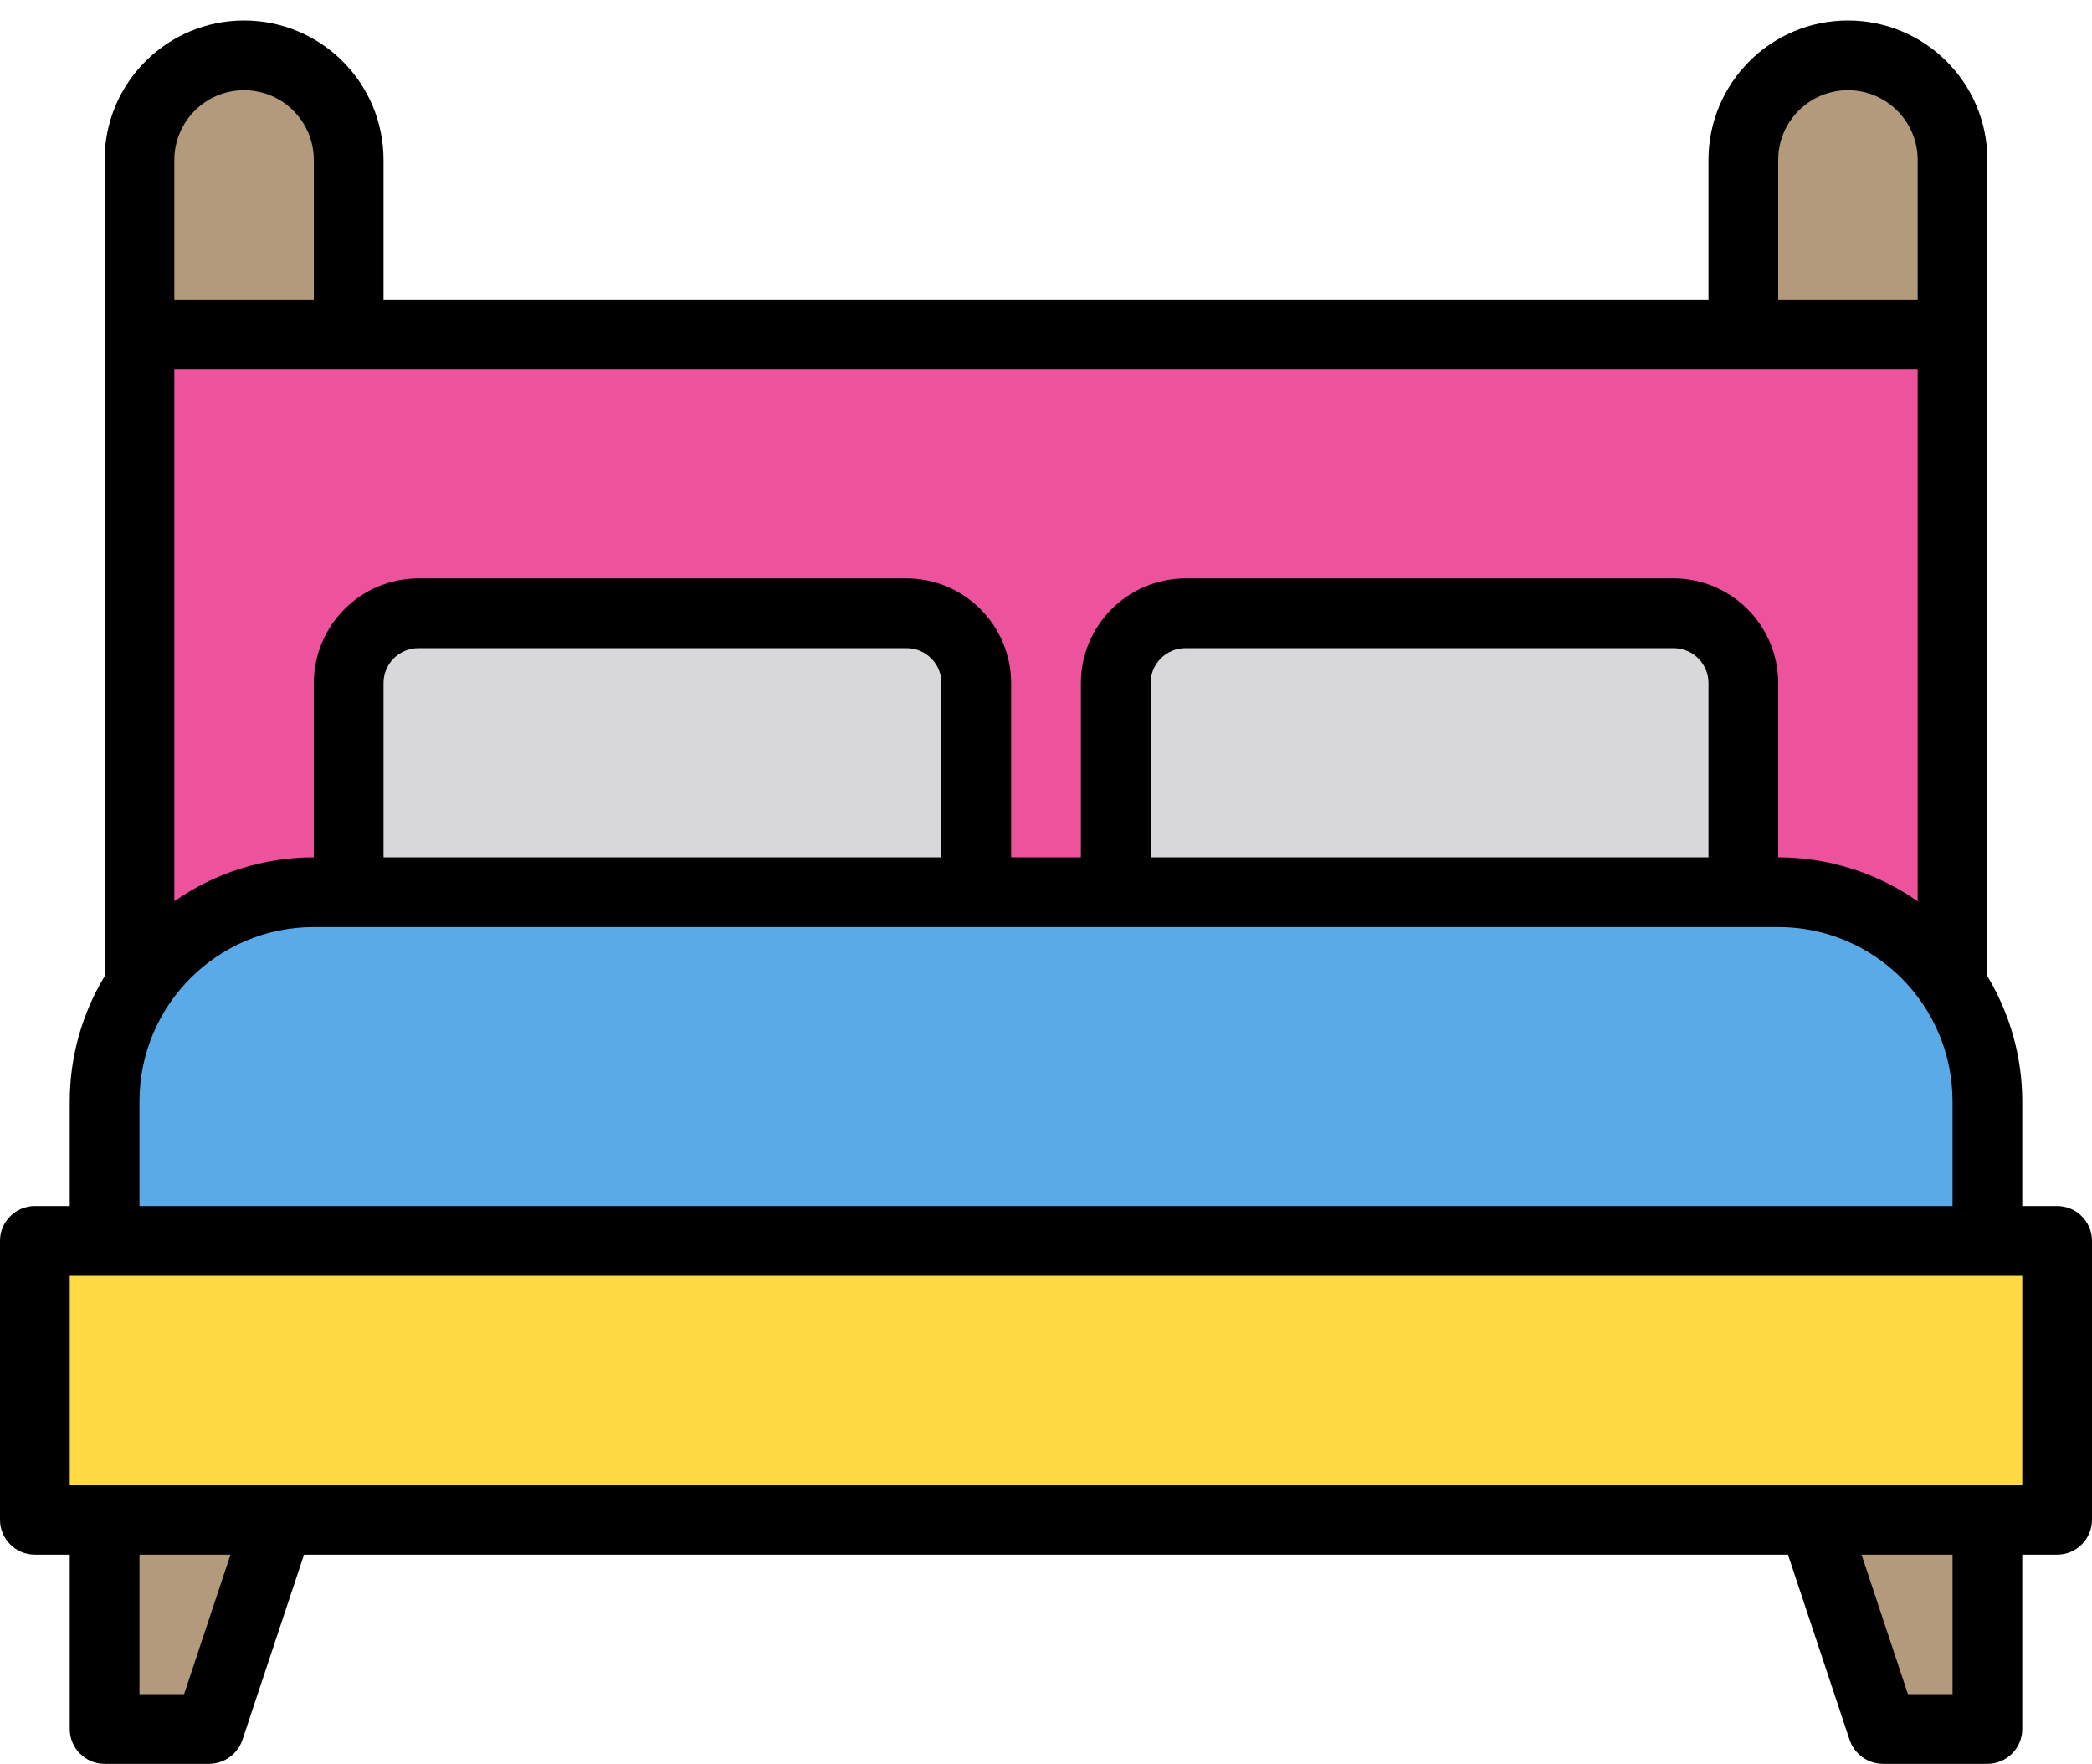 <svg width="51" height="43" viewBox="0 0 51 43" fill="none" xmlns="http://www.w3.org/2000/svg">
<path fill-rule="evenodd" clip-rule="evenodd" d="M3.4 8.15H47.6V31.1H3.4V8.15Z" fill="#ED539D"/>
<path fill-rule="evenodd" clip-rule="evenodd" d="M47.6 3.9V8.15H42.5V3.9C42.5 2.492 43.642 1.35 45.05 1.35C46.458 1.35 47.6 2.492 47.6 3.9Z" fill="#B39A7C"/>
<path fill-rule="evenodd" clip-rule="evenodd" d="M8.5 3.9V8.15H3.4V3.9C3.4 2.492 4.542 1.35 5.95 1.35C7.358 1.35 8.5 2.492 8.5 3.9Z" fill="#B39A7C"/>
<path fill-rule="evenodd" clip-rule="evenodd" d="M48.45 37.05V42.15H45.9L44.2 37.05H48.45Z" fill="#B39A7C"/>
<path fill-rule="evenodd" clip-rule="evenodd" d="M6.8 37.05L5.1 42.15H2.55V37.05H6.8Z" fill="#B39A7C"/>
<path fill-rule="evenodd" clip-rule="evenodd" d="M0.85 30.25H50.15V37.05H0.85V30.25Z" fill="#FFDA44"/>
<path fill-rule="evenodd" clip-rule="evenodd" d="M42.5 16.65V21.75H27.2V16.65C27.203 15.712 27.962 14.953 28.9 14.95H40.8C41.738 14.953 42.497 15.712 42.5 16.65Z" fill="#D8D7DA"/>
<path fill-rule="evenodd" clip-rule="evenodd" d="M23.8 16.65V21.75H8.5V16.65C8.503 15.712 9.262 14.953 10.2 14.95H22.1C23.038 14.953 23.797 15.712 23.8 16.65Z" fill="#D8D7DA"/>
<path fill-rule="evenodd" clip-rule="evenodd" d="M48.45 26.85V30.25H2.55V26.85C2.546 25.848 2.842 24.868 3.4 24.037C4.342 22.608 5.939 21.749 7.65 21.75H43.35C45.061 21.749 46.658 22.608 47.6 24.037C48.158 24.868 48.454 25.848 48.45 26.85L48.45 26.85Z" fill="#5AAAE7"/>
<path fill-rule="evenodd" clip-rule="evenodd" d="M49.3 36.2H1.7V31.1H49.3V36.2ZM47.6 41.3H46.512L45.382 37.9H47.6V41.3ZM4.488 41.3H3.4V37.9H5.619L4.488 41.3ZM3.4 26.85C3.4 24.503 5.303 22.6 7.65 22.6H43.35C45.697 22.6 47.6 24.503 47.6 26.85V29.4H3.4V26.85ZM22.95 16.65V20.9H9.35V16.65C9.35 16.181 9.731 15.8 10.2 15.8H22.1C22.569 15.8 22.95 16.181 22.95 16.65ZM41.65 16.65V20.9H28.05V16.65C28.05 16.181 28.431 15.8 28.9 15.8H40.8C41.269 15.8 41.65 16.181 41.65 16.65ZM4.25 9H46.75V21.971C45.753 21.274 44.566 20.9 43.35 20.9V16.65C43.346 15.243 42.207 14.104 40.8 14.1H28.9C27.493 14.104 26.354 15.243 26.35 16.65V20.9H24.65V16.65C24.646 15.243 23.507 14.104 22.1 14.1H10.2C8.793 14.104 7.654 15.243 7.65 16.65V20.9C6.434 20.9 5.247 21.274 4.25 21.971V9ZM4.25 3.9C4.25 2.961 5.011 2.2 5.95 2.2C6.889 2.2 7.65 2.961 7.65 3.9V7.3H4.25V3.9ZM43.35 3.9C43.35 2.961 44.111 2.2 45.05 2.2C45.989 2.2 46.75 2.961 46.75 3.9V7.3H43.35V3.9ZM50.15 29.4H49.3V26.85C49.299 25.774 49.005 24.72 48.45 23.799V3.9C48.45 2.022 46.928 0.5 45.05 0.5C43.172 0.5 41.65 2.022 41.65 3.9V7.3H9.35V3.9C9.35 2.022 7.828 0.5 5.95 0.5C4.072 0.5 2.55 2.022 2.55 3.9V23.799C1.995 24.72 1.701 25.774 1.7 26.85V29.4H0.85C0.381 29.4 7.62939e-06 29.781 7.62939e-06 30.25V37.05C7.62939e-06 37.519 0.381 37.9 0.85 37.9H1.7V42.15C1.7 42.619 2.081 43 2.55 43H5.1C5.464 42.997 5.788 42.766 5.908 42.422L7.412 37.9H43.588L45.093 42.422C45.212 42.766 45.536 42.997 45.9 43H48.45C48.919 43 49.3 42.619 49.3 42.15V37.9H50.15C50.619 37.9 51 37.519 51 37.05V30.25C51 29.781 50.619 29.4 50.15 29.4H50.15Z" fill="black"/>
</svg>
